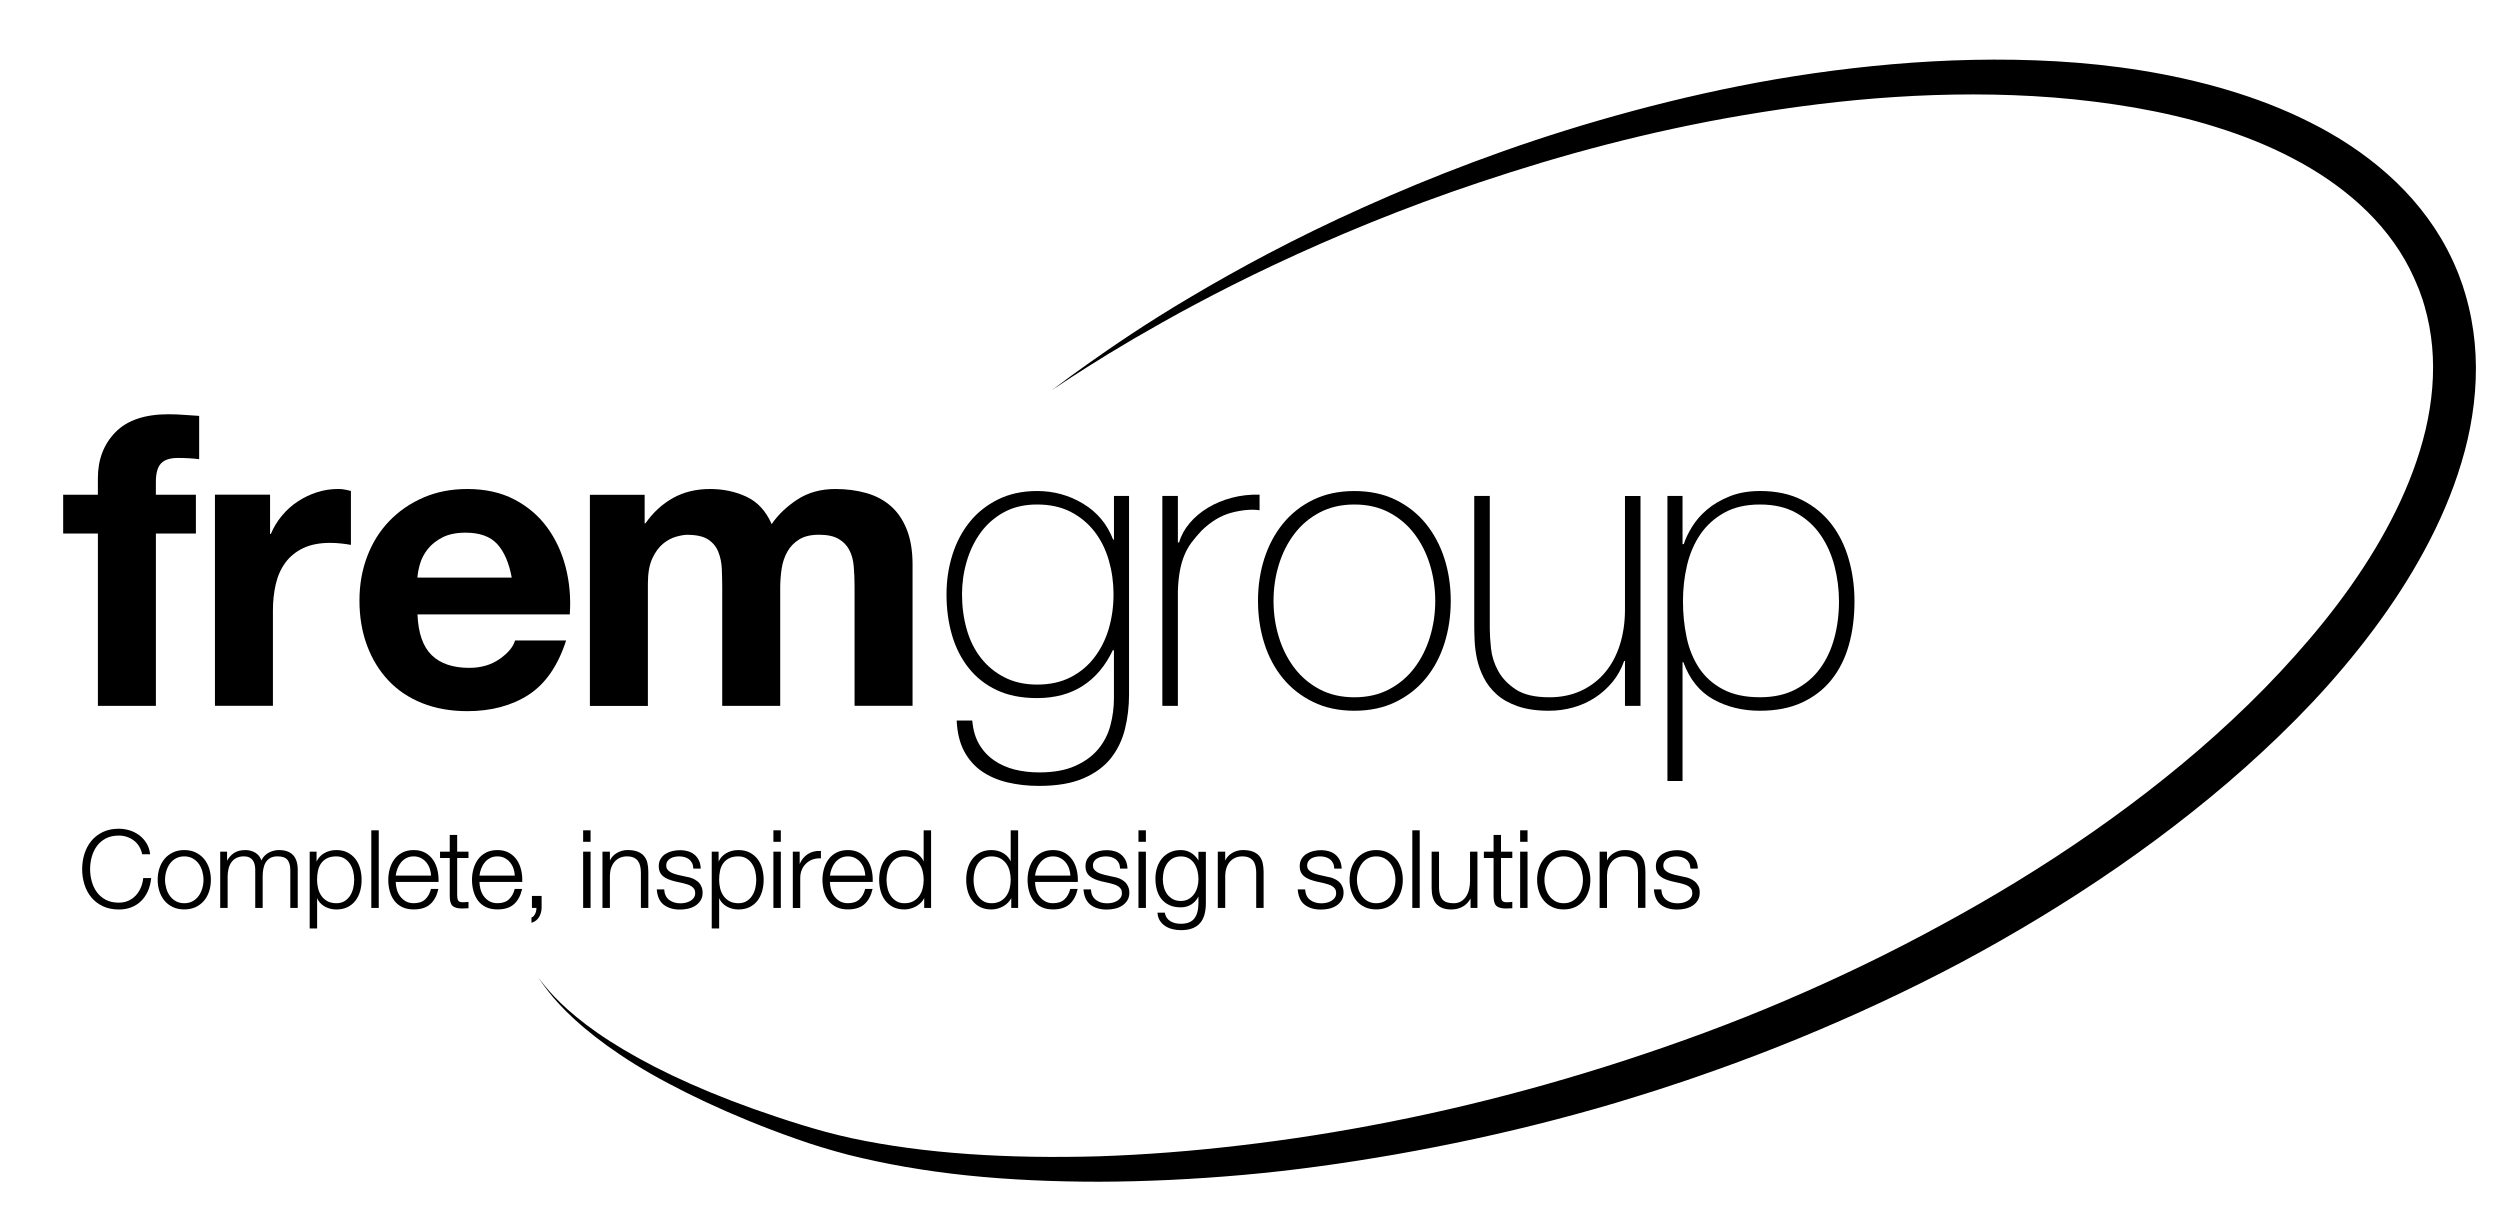 <?xml version="1.0" encoding="utf-8"?>
<!-- Generator: Adobe Illustrator 23.0.1, SVG Export Plug-In . SVG Version: 6.00 Build 0)  -->
<svg version="1.1" xmlns="http://www.w3.org/2000/svg" xmlns:xlink="http://www.w3.org/1999/xlink" x="0px" y="0px"
	 viewBox="0 0 811.29 398.79" style="enable-background:new 0 0 811.29 398.79;" xml:space="preserve">
<style type="text/css">
	.st0{display:none;}
	.st1{display:inline;fill:#FDE9F1;}
	.st2{display:inline;fill:none;stroke:#FAD5E5;stroke-width:0.5;stroke-miterlimit:10;}
</style>
<g id="Layer_1">
	<g>
		<path d="M46.47,285.01c-0.12,1.11-0.38,2.15-0.8,3.1c-0.41,0.95-0.96,1.8-1.63,2.51c-0.67,0.71-1.47,1.28-2.38,1.69
			s-1.96,0.62-3.11,0.62c-1.63,0-3.05-0.31-4.22-0.93c-1.17-0.62-2.14-1.45-2.89-2.47c-0.75-1.02-1.31-2.2-1.66-3.5
			c-0.36-1.3-0.54-2.64-0.54-3.98c0-1.36,0.18-2.71,0.54-4c0.36-1.29,0.92-2.46,1.66-3.49c0.75-1.02,1.72-1.85,2.89-2.47
			c1.17-0.62,2.59-0.93,4.22-0.93c0.89,0,1.76,0.13,2.58,0.4c0.81,0.26,1.57,0.65,2.25,1.16c0.68,0.5,1.26,1.14,1.73,1.88
			c0.47,0.75,0.81,1.6,1.02,2.54l0.02,0.08h2.57l-0.01-0.11c-0.16-1.31-0.56-2.49-1.19-3.5c-0.62-1.01-1.41-1.87-2.34-2.57
			c-0.93-0.69-1.97-1.22-3.11-1.57c-1.14-0.35-2.32-0.53-3.51-0.53c-1.97,0-3.72,0.36-5.21,1.08c-1.49,0.71-2.74,1.69-3.73,2.9
			c-0.98,1.21-1.73,2.61-2.22,4.18c-0.49,1.57-0.74,3.24-0.74,4.96c0,1.73,0.25,3.4,0.74,4.97c0.49,1.57,1.24,2.97,2.22,4.16
			c0.99,1.2,2.24,2.17,3.73,2.88c1.49,0.71,3.24,1.08,5.21,1.08c1.48,0,2.84-0.24,4.04-0.71c1.21-0.47,2.27-1.15,3.17-2.02
			c0.89-0.87,1.63-1.94,2.19-3.18c0.56-1.24,0.93-2.65,1.09-4.19l0.01-0.11h-2.58L46.47,285.01z"/>
		<path d="M66.21,278.73c-0.73-0.87-1.64-1.57-2.71-2.09c-1.07-0.52-2.32-0.78-3.7-0.78c-1.39,0-2.63,0.26-3.7,0.78
			c-1.07,0.52-1.98,1.22-2.71,2.09c-0.73,0.87-1.29,1.9-1.66,3.06c-0.38,1.16-0.56,2.41-0.56,3.72c0,1.31,0.19,2.56,0.56,3.72
			c0.38,1.16,0.94,2.19,1.66,3.06c0.73,0.87,1.64,1.57,2.71,2.07c1.07,0.51,2.32,0.76,3.7,0.76c1.38,0,2.63-0.26,3.7-0.76
			c1.07-0.5,1.98-1.2,2.71-2.07c0.73-0.87,1.29-1.9,1.66-3.06c0.38-1.16,0.56-2.41,0.56-3.72c0-1.31-0.19-2.56-0.56-3.72
			C67.5,280.63,66.93,279.6,66.21,278.73z M59.8,293.11c-1.03,0-1.94-0.22-2.72-0.65c-0.78-0.43-1.43-1.01-1.95-1.72
			c-0.52-0.71-0.91-1.53-1.17-2.44c-0.26-0.91-0.4-1.84-0.4-2.79c0-0.94,0.13-1.88,0.4-2.79c0.26-0.91,0.66-1.73,1.17-2.44
			c0.51-0.71,1.17-1.29,1.95-1.72c0.78-0.43,1.69-0.65,2.72-0.65c1.03,0,1.94,0.22,2.72,0.65c0.78,0.44,1.43,1.01,1.95,1.72
			c0.52,0.71,0.91,1.53,1.17,2.44c0.26,0.91,0.4,1.85,0.4,2.79c0,0.94-0.13,1.88-0.4,2.79c-0.26,0.91-0.66,1.73-1.17,2.44
			c-0.52,0.71-1.17,1.29-1.95,1.72C61.74,292.89,60.82,293.11,59.8,293.11z"/>
		<path d="M90.53,275.86c-1.2,0-2.35,0.3-3.41,0.89c-0.99,0.55-1.77,1.38-2.31,2.47c-0.35-1.09-1-1.92-1.91-2.47
			c-0.98-0.59-2.09-0.89-3.29-0.89c-1.48,0-2.72,0.32-3.68,0.96c-0.91,0.61-1.66,1.45-2.24,2.5v-2.94h-2.23v18.26h2.41v-10.18
			c0-0.94,0.1-1.82,0.31-2.62c0.21-0.79,0.52-1.49,0.95-2.07c0.42-0.58,0.97-1.04,1.64-1.37c0.67-0.33,1.48-0.5,2.39-0.5
			c0.68,0,1.27,0.12,1.74,0.34c0.47,0.22,0.85,0.54,1.13,0.93c0.28,0.4,0.49,0.87,0.61,1.4c0.13,0.54,0.19,1.12,0.19,1.71v12.35
			h2.41v-10.32c0-0.83,0.08-1.64,0.23-2.41c0.15-0.77,0.41-1.46,0.77-2.05c0.36-0.59,0.86-1.07,1.47-1.42
			c0.61-0.35,1.4-0.53,2.33-0.53c1.55,0,2.64,0.38,3.25,1.14c0.61,0.76,0.92,1.89,0.92,3.35v12.24h2.41v-12.35
			C96.62,278.02,94.57,275.86,90.53,275.86z"/>
		<path d="M115.34,278.75c-0.68-0.88-1.55-1.59-2.57-2.11c-1.02-0.52-2.25-0.78-3.63-0.78c-1.48,0-2.82,0.35-3.99,1.05
			c-1.08,0.64-1.9,1.55-2.42,2.69v-3.21h-2.23v24.91h2.41v-9.83c0.23,0.53,0.53,1.01,0.89,1.43c0.44,0.5,0.95,0.92,1.51,1.24
			c0.56,0.33,1.18,0.58,1.85,0.75c0.66,0.17,1.33,0.25,1.98,0.25c1.39,0,2.61-0.26,3.63-0.76c1.02-0.5,1.89-1.21,2.57-2.09
			c0.68-0.88,1.19-1.92,1.52-3.08c0.33-1.16,0.49-2.4,0.49-3.69s-0.17-2.53-0.49-3.68C116.53,280.66,116.02,279.63,115.34,278.75z
			 M109.13,293.11c-1.14,0-2.12-0.23-2.91-0.67c-0.79-0.45-1.44-1.03-1.93-1.74c-0.49-0.71-0.85-1.53-1.07-2.43
			c-0.22-0.91-0.33-1.84-0.33-2.76c0-1.02,0.1-2,0.29-2.92c0.19-0.91,0.54-1.73,1.02-2.41c0.48-0.68,1.13-1.24,1.92-1.65
			c0.8-0.41,1.81-0.62,3-0.62c1.03,0,1.92,0.23,2.64,0.67c0.73,0.45,1.34,1.03,1.81,1.74c0.47,0.71,0.82,1.53,1.04,2.44
			c0.22,0.91,0.33,1.84,0.33,2.76s-0.11,1.85-0.33,2.76c-0.22,0.91-0.57,1.73-1.04,2.44c-0.47,0.71-1.08,1.29-1.81,1.74
			C111.05,292.89,110.16,293.11,109.13,293.11z"/>
		<rect x="120.5" y="269.45" width="2.41" height="25.19"/>
		<path d="M140.56,279.07c-0.65-0.95-1.5-1.74-2.54-2.32c-1.04-0.59-2.3-0.89-3.76-0.89c-1.43,0-2.69,0.28-3.74,0.83
			c-1.05,0.55-1.91,1.29-2.57,2.2c-0.66,0.9-1.15,1.94-1.47,3.09c-0.32,1.15-0.48,2.33-0.48,3.53c0,1.29,0.16,2.53,0.48,3.68
			c0.32,1.16,0.81,2.2,1.47,3.08c0.66,0.88,1.53,1.59,2.57,2.09c1.05,0.51,2.3,0.76,3.74,0.76c2.3,0,4.11-0.57,5.37-1.71
			c1.26-1.13,2.13-2.75,2.6-4.81l0.03-0.12h-2.41l-0.02,0.08c-0.34,1.38-0.97,2.49-1.86,3.31c-0.89,0.82-2.14,1.23-3.71,1.23
			c-1.03,0-1.92-0.22-2.64-0.65c-0.73-0.43-1.34-0.99-1.82-1.65c-0.48-0.66-0.83-1.42-1.05-2.26c-0.21-0.8-0.32-1.59-0.33-2.34
			h13.89l0-0.1c0.05-1.27-0.07-2.53-0.35-3.75C141.68,281.13,141.21,280.02,140.56,279.07z M134.26,277.91
			c0.86,0,1.65,0.18,2.33,0.53c0.69,0.36,1.28,0.83,1.75,1.41c0.48,0.58,0.86,1.26,1.12,2.02c0.25,0.73,0.4,1.49,0.43,2.28h-11.47
			c0.1-0.77,0.28-1.53,0.56-2.26c0.29-0.77,0.68-1.45,1.16-2.04c0.48-0.58,1.07-1.05,1.75-1.41
			C132.58,278.09,133.38,277.91,134.26,277.91z"/>
		<path d="M148.36,270.96h-2.41v5.43h-3.15v2.05h3.15v12.25c-0.02,1.56,0.27,2.65,0.87,3.24c0.6,0.59,1.66,0.89,3.15,0.89
			c0.33,0,0.66-0.01,0.99-0.04c0.31-0.02,0.64-0.03,0.97-0.03h0.1v-2.07l-0.11,0.01c-0.62,0.07-1.26,0.11-1.87,0.11
			c-0.75-0.04-1.22-0.25-1.4-0.63c-0.19-0.39-0.29-0.95-0.29-1.65v-12.08h3.67v-2.05h-3.67V270.96z"/>
		<path d="M167.73,279.07c-0.65-0.95-1.5-1.74-2.54-2.32c-1.04-0.59-2.3-0.89-3.76-0.89c-1.43,0-2.69,0.28-3.74,0.83
			c-1.05,0.55-1.91,1.29-2.57,2.2c-0.66,0.9-1.15,1.94-1.47,3.09c-0.32,1.15-0.48,2.33-0.48,3.53c0,1.29,0.16,2.53,0.48,3.68
			c0.32,1.16,0.81,2.2,1.47,3.08c0.66,0.88,1.53,1.59,2.57,2.09c1.05,0.51,2.3,0.76,3.74,0.76c2.3,0,4.11-0.57,5.37-1.71
			c1.26-1.13,2.13-2.75,2.6-4.81l0.03-0.12h-2.41l-0.02,0.08c-0.34,1.38-0.97,2.49-1.86,3.31c-0.89,0.82-2.14,1.23-3.71,1.23
			c-1.03,0-1.92-0.22-2.64-0.65c-0.73-0.43-1.34-0.99-1.82-1.65c-0.48-0.66-0.83-1.42-1.05-2.26c-0.21-0.8-0.32-1.59-0.33-2.34
			h13.89l0-0.1c0.05-1.27-0.07-2.53-0.35-3.75C168.84,281.13,168.37,280.02,167.73,279.07z M161.43,277.91
			c0.86,0,1.65,0.18,2.33,0.53c0.69,0.36,1.28,0.83,1.75,1.41c0.48,0.58,0.86,1.26,1.12,2.02c0.25,0.73,0.4,1.49,0.43,2.28h-11.47
			c0.1-0.77,0.28-1.53,0.56-2.26c0.29-0.77,0.68-1.45,1.16-2.04c0.48-0.58,1.07-1.05,1.75-1.41
			C159.75,278.09,160.54,277.91,161.43,277.91z"/>
		<path d="M172.61,294.64h1.48c0.01,0.23-0.01,0.49-0.06,0.78c-0.06,0.33-0.15,0.65-0.29,0.96s-0.31,0.59-0.51,0.84
			c-0.2,0.24-0.43,0.41-0.69,0.49l-0.07,0.02v1.71l0.13-0.03c0.52-0.14,0.99-0.39,1.39-0.72c0.39-0.33,0.72-0.72,0.98-1.16
			c0.26-0.44,0.46-0.92,0.59-1.43c0.13-0.51,0.2-1.03,0.2-1.55v-3.81h-3.14V294.64z"/>
		<rect x="189.24" y="276.38" width="2.41" height="18.26"/>
		<rect x="189.24" y="269.45" width="2.41" height="3.73"/>
		<path d="M208.96,277.76c-0.52-0.6-1.22-1.08-2.09-1.41c-0.86-0.33-1.94-0.5-3.2-0.5c-1.3,0-2.5,0.34-3.59,1.01
			c-0.99,0.61-1.71,1.42-2.16,2.4v-2.88h-2.41v18.26h2.41v-10.63c0.02-0.87,0.17-1.69,0.43-2.44c0.26-0.74,0.63-1.39,1.1-1.93
			c0.47-0.53,1.04-0.96,1.72-1.27c0.67-0.31,1.45-0.46,2.32-0.46s1.6,0.14,2.18,0.41c0.58,0.27,1.04,0.65,1.38,1.12
			c0.34,0.48,0.58,1.05,0.72,1.69c0.14,0.65,0.21,1.37,0.21,2.13v11.37h2.41v-11.72c0-1.08-0.11-2.06-0.32-2.93
			C209.86,279.12,209.49,278.37,208.96,277.76z"/>
		<path d="M226.37,286.03c-0.49-0.4-1.05-0.73-1.67-0.98c-0.62-0.25-1.26-0.42-1.89-0.51l-2.94-0.66c-0.37-0.09-0.78-0.22-1.22-0.37
			c-0.43-0.15-0.84-0.34-1.2-0.57c-0.36-0.22-0.66-0.5-0.9-0.83c-0.23-0.32-0.35-0.72-0.35-1.18c0-0.56,0.12-1.04,0.37-1.42
			c0.25-0.38,0.58-0.7,0.98-0.93c0.41-0.24,0.86-0.41,1.35-0.51c1.12-0.24,2.25-0.2,3.23,0.07c0.54,0.15,1.03,0.38,1.45,0.7
			c0.42,0.32,0.75,0.72,1,1.21c0.25,0.49,0.39,1.07,0.41,1.73l0,0.1h2.41l0-0.1c-0.05-0.99-0.25-1.86-0.61-2.59
			c-0.36-0.73-0.84-1.36-1.44-1.85c-0.6-0.5-1.31-0.87-2.1-1.1c-1.48-0.44-3.25-0.47-4.99-0.07c-0.81,0.19-1.56,0.49-2.22,0.89
			c-0.66,0.4-1.21,0.94-1.63,1.61c-0.42,0.67-0.63,1.47-0.63,2.4c0,0.78,0.13,1.45,0.4,1.99c0.26,0.54,0.63,1,1.09,1.36
			c0.46,0.37,1,0.68,1.62,0.92c0.61,0.25,1.28,0.46,2.01,0.65l2.83,0.63c0.49,0.12,0.97,0.26,1.44,0.42
			c0.47,0.16,0.89,0.36,1.25,0.6c0.36,0.24,0.65,0.53,0.86,0.88c0.21,0.34,0.32,0.78,0.32,1.3c0,0.61-0.15,1.12-0.45,1.53
			c-0.3,0.42-0.7,0.77-1.18,1.04c-0.48,0.27-1.01,0.47-1.56,0.58c-0.56,0.11-1.11,0.17-1.64,0.17c-1.44,0-2.66-0.38-3.63-1.12
			c-0.96-0.74-1.5-1.85-1.59-3.3l-0.01-0.09h-2.41l0.01,0.11c0.19,2.24,0.96,3.88,2.3,4.9c1.33,1.01,3.09,1.53,5.22,1.53
			c0.84,0,1.71-0.09,2.58-0.28c0.87-0.19,1.67-0.5,2.36-0.94c0.7-0.44,1.28-1.01,1.73-1.71c0.45-0.7,0.68-1.56,0.68-2.56
			c0-0.81-0.16-1.52-0.47-2.11C227.26,286.94,226.85,286.43,226.37,286.03z"/>
		<path d="M245.81,278.75c-0.68-0.88-1.55-1.59-2.57-2.11c-1.02-0.52-2.25-0.78-3.63-0.78c-1.48,0-2.82,0.35-3.99,1.05
			c-1.08,0.64-1.9,1.55-2.42,2.69v-3.21h-2.23v24.91h2.41v-9.83c0.23,0.53,0.53,1.01,0.89,1.43c0.44,0.5,0.95,0.92,1.51,1.24
			c0.56,0.33,1.18,0.58,1.85,0.75c0.66,0.17,1.33,0.25,1.98,0.25c1.39,0,2.61-0.26,3.63-0.76c1.02-0.5,1.89-1.21,2.57-2.09
			c0.68-0.88,1.19-1.92,1.52-3.08c0.33-1.16,0.49-2.4,0.49-3.69s-0.17-2.53-0.49-3.68C247,280.66,246.49,279.63,245.81,278.75z
			 M239.61,293.11c-1.14,0-2.12-0.23-2.91-0.67c-0.79-0.45-1.44-1.03-1.93-1.74c-0.49-0.71-0.85-1.53-1.07-2.43
			c-0.22-0.91-0.33-1.84-0.33-2.76c0-1.02,0.1-2,0.29-2.92c0.19-0.91,0.54-1.73,1.02-2.41c0.48-0.68,1.13-1.24,1.92-1.65
			c0.8-0.41,1.81-0.62,3-0.62c1.03,0,1.92,0.23,2.64,0.67c0.73,0.45,1.34,1.03,1.81,1.74c0.47,0.71,0.82,1.53,1.04,2.44
			c0.22,0.91,0.33,1.84,0.33,2.76s-0.11,1.85-0.33,2.76c-0.22,0.91-0.57,1.73-1.04,2.44c-0.47,0.71-1.08,1.29-1.81,1.74
			C241.52,292.89,240.63,293.11,239.61,293.11z"/>
		<rect x="250.98" y="269.45" width="2.41" height="3.73"/>
		<rect x="250.98" y="276.38" width="2.41" height="18.26"/>
		<path d="M262.03,277.24c-1.11,0.75-1.95,1.8-2.52,3.14v-3.99h-2.23v18.26h2.41v-9.72c0-0.94,0.16-1.82,0.48-2.6
			c0.32-0.79,0.78-1.48,1.36-2.05c0.58-0.57,1.28-1.02,2.08-1.33c0.8-0.31,1.7-0.44,2.69-0.4l0.1,0v-2.41l-0.1,0
			C264.65,276.06,263.22,276.44,262.03,277.24z"/>
		<path d="M281.46,279.07c-0.65-0.95-1.5-1.74-2.54-2.32c-1.04-0.59-2.3-0.89-3.76-0.89c-1.43,0-2.69,0.28-3.74,0.83
			c-1.05,0.55-1.91,1.29-2.57,2.2c-0.66,0.9-1.15,1.94-1.47,3.09c-0.32,1.15-0.48,2.33-0.48,3.53c0,1.29,0.16,2.53,0.48,3.68
			c0.32,1.16,0.81,2.2,1.47,3.08c0.66,0.88,1.53,1.59,2.57,2.09c1.05,0.51,2.3,0.76,3.74,0.76c2.3,0,4.11-0.57,5.37-1.71
			c1.26-1.13,2.13-2.75,2.6-4.81l0.03-0.12h-2.41l-0.02,0.08c-0.34,1.38-0.97,2.49-1.86,3.31c-0.89,0.82-2.14,1.23-3.71,1.23
			c-1.03,0-1.92-0.22-2.64-0.65c-0.73-0.43-1.34-0.99-1.82-1.65c-0.48-0.66-0.83-1.42-1.05-2.26c-0.21-0.8-0.32-1.59-0.33-2.34
			h13.89l0-0.1c0.05-1.27-0.07-2.53-0.35-3.75C282.58,281.13,282.11,280.02,281.46,279.07z M275.17,277.91
			c0.86,0,1.65,0.18,2.33,0.53c0.69,0.36,1.28,0.83,1.75,1.41c0.48,0.58,0.86,1.26,1.12,2.02c0.25,0.73,0.4,1.49,0.43,2.28h-11.47
			c0.1-0.77,0.28-1.53,0.56-2.26c0.29-0.77,0.68-1.45,1.16-2.04c0.48-0.58,1.07-1.05,1.75-1.41
			C273.48,278.09,274.28,277.91,275.17,277.91z"/>
		<path d="M299.74,279.56c-0.23-0.53-0.53-1.01-0.89-1.43c-0.44-0.5-0.94-0.92-1.51-1.26c-0.57-0.34-1.18-0.6-1.83-0.76
			c-0.65-0.17-1.32-0.25-2-0.25c-1.39,0-2.61,0.26-3.63,0.78c-1.02,0.52-1.89,1.23-2.57,2.11c-0.68,0.88-1.19,1.92-1.52,3.08
			c-0.33,1.16-0.49,2.4-0.49,3.68s0.17,2.53,0.49,3.69c0.33,1.16,0.84,2.2,1.52,3.08c0.68,0.88,1.55,1.59,2.57,2.09
			c1.02,0.51,2.25,0.76,3.63,0.76c0.66,0,1.33-0.09,2-0.28c0.67-0.19,1.31-0.46,1.9-0.8c0.59-0.34,1.12-0.77,1.58-1.26
			c0.39-0.42,0.7-0.87,0.93-1.36v3.21h2.23v-25.19h-2.41V279.56z M293.51,277.91c1.14,0,2.12,0.23,2.91,0.67s1.43,1.03,1.93,1.74
			c0.49,0.71,0.85,1.53,1.07,2.43c0.22,0.91,0.33,1.84,0.33,2.76s-0.11,1.85-0.33,2.76c-0.22,0.91-0.58,1.72-1.07,2.43
			c-0.49,0.71-1.14,1.29-1.93,1.74c-0.79,0.44-1.76,0.67-2.91,0.67c-1.03,0-1.92-0.23-2.64-0.67c-0.73-0.45-1.34-1.03-1.81-1.74
			c-0.47-0.71-0.82-1.53-1.04-2.43c-0.22-0.91-0.33-1.84-0.33-2.76c0-0.92,0.11-1.85,0.33-2.76c0.22-0.91,0.57-1.72,1.04-2.44
			c0.47-0.71,1.08-1.29,1.81-1.74C291.59,278.14,292.48,277.91,293.51,277.91z"/>
		<path d="M327.99,279.56c-0.23-0.53-0.53-1.01-0.89-1.43c-0.44-0.5-0.94-0.92-1.51-1.26c-0.57-0.34-1.18-0.6-1.83-0.76
			c-0.65-0.17-1.32-0.25-2-0.25c-1.39,0-2.61,0.26-3.63,0.78c-1.02,0.52-1.89,1.23-2.57,2.11c-0.68,0.88-1.19,1.92-1.52,3.08
			c-0.33,1.16-0.49,2.4-0.49,3.68s0.17,2.53,0.49,3.69c0.33,1.16,0.84,2.2,1.52,3.08c0.68,0.88,1.55,1.59,2.57,2.09
			c1.02,0.51,2.25,0.76,3.63,0.76c0.66,0,1.33-0.09,2-0.28c0.67-0.19,1.31-0.46,1.9-0.8c0.59-0.34,1.12-0.77,1.58-1.26
			c0.39-0.42,0.7-0.87,0.93-1.36v3.21h2.23v-25.19h-2.41V279.56z M321.75,277.91c1.14,0,2.12,0.23,2.91,0.67s1.43,1.03,1.93,1.74
			c0.49,0.71,0.85,1.53,1.07,2.43c0.22,0.91,0.33,1.84,0.33,2.76s-0.11,1.85-0.33,2.76c-0.22,0.91-0.58,1.72-1.07,2.43
			c-0.49,0.71-1.14,1.29-1.93,1.74c-0.79,0.44-1.76,0.67-2.91,0.67c-1.03,0-1.92-0.23-2.64-0.67c-0.73-0.45-1.34-1.03-1.81-1.74
			c-0.47-0.71-0.82-1.53-1.04-2.43c-0.22-0.91-0.33-1.84-0.33-2.76c0-0.92,0.11-1.85,0.33-2.76c0.22-0.91,0.57-1.72,1.04-2.44
			c0.47-0.71,1.08-1.29,1.81-1.74C319.83,278.14,320.72,277.91,321.75,277.91z"/>
		<path d="M348.02,279.07c-0.65-0.95-1.5-1.74-2.54-2.32c-1.04-0.59-2.3-0.89-3.76-0.89c-1.43,0-2.69,0.28-3.74,0.83
			c-1.05,0.55-1.91,1.29-2.57,2.2c-0.66,0.9-1.15,1.94-1.47,3.09c-0.32,1.15-0.48,2.33-0.48,3.53c0,1.29,0.16,2.53,0.48,3.68
			c0.32,1.16,0.81,2.2,1.47,3.08c0.66,0.88,1.53,1.59,2.57,2.09c1.05,0.51,2.3,0.76,3.74,0.76c2.3,0,4.11-0.57,5.37-1.71
			c1.26-1.13,2.13-2.75,2.6-4.81l0.03-0.12h-2.41l-0.02,0.08c-0.34,1.38-0.97,2.49-1.86,3.31c-0.89,0.82-2.14,1.23-3.71,1.23
			c-1.03,0-1.92-0.22-2.64-0.65c-0.73-0.43-1.34-0.99-1.82-1.65c-0.48-0.66-0.83-1.42-1.05-2.26c-0.21-0.8-0.32-1.59-0.33-2.34
			h13.89l0-0.1c0.05-1.27-0.07-2.53-0.35-3.75C349.14,281.13,348.67,280.02,348.02,279.07z M341.73,277.91
			c0.86,0,1.65,0.18,2.33,0.53c0.69,0.36,1.28,0.83,1.75,1.41c0.48,0.58,0.86,1.26,1.12,2.02c0.25,0.73,0.4,1.49,0.43,2.28h-11.47
			c0.1-0.77,0.28-1.53,0.56-2.26c0.29-0.77,0.68-1.45,1.16-2.04c0.48-0.58,1.07-1.05,1.75-1.41
			C340.04,278.09,340.84,277.91,341.73,277.91z"/>
		<path d="M364.85,286.03c-0.49-0.4-1.05-0.73-1.67-0.98c-0.62-0.25-1.26-0.42-1.89-0.51l-2.94-0.66c-0.37-0.09-0.78-0.22-1.22-0.37
			c-0.43-0.15-0.84-0.34-1.2-0.57c-0.36-0.22-0.66-0.5-0.9-0.83c-0.23-0.32-0.35-0.72-0.35-1.18c0-0.56,0.12-1.04,0.37-1.42
			c0.25-0.38,0.58-0.7,0.98-0.93c0.41-0.24,0.86-0.41,1.35-0.51c1.12-0.24,2.25-0.2,3.23,0.07c0.54,0.15,1.03,0.38,1.45,0.7
			c0.42,0.32,0.75,0.72,1,1.21c0.25,0.49,0.39,1.07,0.41,1.73l0,0.1h2.41l0-0.1c-0.05-0.99-0.25-1.86-0.61-2.59
			c-0.36-0.73-0.84-1.36-1.44-1.85c-0.6-0.5-1.31-0.87-2.1-1.1c-1.48-0.44-3.25-0.47-4.99-0.07c-0.81,0.19-1.56,0.49-2.22,0.89
			c-0.66,0.4-1.21,0.94-1.63,1.61c-0.42,0.67-0.63,1.47-0.63,2.4c0,0.78,0.13,1.45,0.4,1.99c0.26,0.54,0.63,1,1.09,1.36
			c0.46,0.37,1,0.68,1.62,0.92c0.61,0.25,1.28,0.46,2.01,0.65l2.83,0.63c0.49,0.12,0.97,0.26,1.44,0.42
			c0.47,0.16,0.89,0.36,1.25,0.6c0.36,0.24,0.65,0.53,0.86,0.88c0.21,0.34,0.32,0.78,0.32,1.3c0,0.61-0.15,1.12-0.45,1.53
			c-0.3,0.42-0.7,0.77-1.18,1.04c-0.48,0.27-1.01,0.47-1.56,0.58c-0.56,0.11-1.11,0.17-1.64,0.17c-1.44,0-2.66-0.38-3.63-1.12
			c-0.96-0.74-1.5-1.85-1.59-3.3l-0.01-0.09h-2.41l0.01,0.11c0.19,2.24,0.96,3.88,2.3,4.9c1.33,1.01,3.09,1.53,5.22,1.53
			c0.84,0,1.71-0.09,2.58-0.28c0.87-0.19,1.67-0.5,2.36-0.94c0.7-0.44,1.28-1.01,1.73-1.71c0.45-0.7,0.68-1.56,0.68-2.56
			c0-0.81-0.16-1.52-0.47-2.11C365.74,286.94,365.34,286.43,364.85,286.03z"/>
		<rect x="369.45" y="276.38" width="2.41" height="18.26"/>
		<rect x="369.45" y="269.45" width="2.41" height="3.73"/>
		<path d="M388.92,279.29c-0.2-0.4-0.47-0.79-0.79-1.16c-0.39-0.45-0.84-0.85-1.33-1.19c-0.5-0.34-1.05-0.61-1.65-0.8
			c-0.6-0.19-1.25-0.28-1.94-0.28c-1.32,0-2.5,0.24-3.53,0.73c-1.02,0.48-1.9,1.15-2.59,1.99c-0.69,0.83-1.23,1.82-1.59,2.94
			c-0.36,1.11-0.55,2.31-0.55,3.55c0,1.29,0.15,2.52,0.46,3.65c0.3,1.14,0.8,2.15,1.47,2.99c0.67,0.85,1.54,1.52,2.57,2.01
			c1.04,0.48,2.3,0.73,3.75,0.73c1.34,0,2.53-0.35,3.54-1.03c0.93-0.63,1.66-1.47,2.17-2.49v2.16c0,2.16-0.45,3.83-1.34,4.98
			c-0.89,1.14-2.36,1.71-4.37,1.71c-0.6,0-1.19-0.06-1.76-0.19c-0.57-0.13-1.1-0.33-1.56-0.6c-0.46-0.27-0.87-0.63-1.19-1.08
			c-0.33-0.44-0.55-1-0.66-1.65l-0.01-0.08h-2.4l0.01,0.11c0.07,0.97,0.34,1.82,0.8,2.52c0.46,0.7,1.05,1.28,1.74,1.73
			c0.69,0.45,1.49,0.78,2.36,0.99c0.86,0.21,1.77,0.32,2.68,0.32c1.48,0,2.74-0.2,3.76-0.6c1.03-0.4,1.87-0.99,2.51-1.74
			c0.64-0.75,1.11-1.69,1.4-2.77c0.29-1.08,0.44-2.3,0.44-3.63v-16.69h-2.41V279.29z M383.21,292.38c-1.01,0-1.89-0.2-2.61-0.6
			c-0.73-0.4-1.34-0.93-1.82-1.58c-0.48-0.65-0.84-1.41-1.07-2.26c-0.23-0.85-0.35-1.74-0.35-2.63c0-0.92,0.11-1.84,0.33-2.72
			c0.22-0.88,0.57-1.68,1.05-2.36c0.48-0.69,1.09-1.25,1.82-1.67c0.73-0.42,1.62-0.64,2.65-0.64c1.02,0,1.91,0.22,2.63,0.65
			c0.72,0.43,1.31,1.01,1.77,1.72c0.46,0.71,0.79,1.51,1,2.38c0.21,0.88,0.31,1.76,0.31,2.64c0,0.9-0.12,1.78-0.36,2.63
			c-0.24,0.85-0.61,1.61-1.09,2.26c-0.48,0.65-1.08,1.18-1.79,1.58C384.98,292.17,384.15,292.38,383.21,292.38z"/>
		<path d="M408.64,277.76c-0.52-0.6-1.22-1.08-2.09-1.41c-0.86-0.33-1.94-0.5-3.2-0.5c-1.3,0-2.5,0.34-3.59,1.01
			c-0.99,0.61-1.71,1.42-2.16,2.4v-2.88h-2.41v18.26h2.41v-10.63c0.02-0.87,0.17-1.69,0.43-2.44c0.26-0.74,0.63-1.39,1.1-1.93
			c0.47-0.53,1.04-0.96,1.72-1.27c0.67-0.31,1.45-0.46,2.32-0.46c0.87,0,1.6,0.14,2.18,0.41c0.58,0.27,1.04,0.65,1.38,1.12
			c0.34,0.48,0.58,1.05,0.72,1.7c0.14,0.65,0.21,1.37,0.21,2.13v11.37h2.4v-11.72c0-1.08-0.11-2.06-0.32-2.93
			C409.54,279.12,409.16,278.37,408.64,277.76z"/>
		<path d="M434.37,286.03c-0.48-0.4-1.05-0.73-1.67-0.98c-0.62-0.25-1.26-0.42-1.89-0.51l-2.94-0.66c-0.38-0.09-0.79-0.22-1.22-0.37
			c-0.44-0.15-0.84-0.34-1.21-0.57c-0.36-0.22-0.66-0.5-0.9-0.83c-0.23-0.32-0.35-0.72-0.35-1.18c0-0.56,0.13-1.04,0.37-1.42
			c0.25-0.38,0.58-0.69,0.98-0.93c0.41-0.24,0.86-0.41,1.35-0.51c1.12-0.24,2.24-0.2,3.23,0.07c0.54,0.15,1.03,0.38,1.45,0.7
			c0.42,0.32,0.75,0.72,1,1.21c0.25,0.49,0.39,1.07,0.41,1.73l0,0.1h2.41l0-0.1c-0.05-0.99-0.25-1.86-0.6-2.59
			c-0.36-0.73-0.84-1.36-1.44-1.85c-0.6-0.5-1.31-0.87-2.1-1.1c-1.48-0.44-3.25-0.47-4.99-0.07c-0.81,0.19-1.56,0.49-2.22,0.89
			c-0.66,0.4-1.21,0.94-1.63,1.61c-0.42,0.67-0.63,1.47-0.63,2.4c0,0.78,0.13,1.45,0.4,1.99c0.26,0.54,0.63,1,1.09,1.36
			c0.46,0.37,1,0.68,1.62,0.92c0.61,0.25,1.29,0.47,2.01,0.65l2.83,0.63c0.49,0.12,0.97,0.26,1.44,0.42
			c0.47,0.16,0.89,0.36,1.25,0.6c0.36,0.23,0.65,0.53,0.86,0.88c0.21,0.34,0.32,0.78,0.32,1.3c0,0.61-0.15,1.12-0.45,1.53
			c-0.3,0.42-0.7,0.77-1.18,1.04c-0.48,0.27-1.01,0.47-1.56,0.58c-0.56,0.11-1.11,0.17-1.64,0.17c-1.44,0-2.66-0.38-3.63-1.12
			c-0.96-0.74-1.5-1.85-1.59-3.3l-0.01-0.09h-2.41l0.01,0.11c0.19,2.24,0.96,3.88,2.3,4.9c1.33,1.01,3.09,1.53,5.22,1.53
			c0.84,0,1.71-0.09,2.58-0.28c0.87-0.19,1.67-0.5,2.36-0.94c0.7-0.44,1.28-1.01,1.73-1.71c0.45-0.7,0.68-1.56,0.68-2.56
			c0-0.81-0.16-1.52-0.47-2.11C435.26,286.94,434.86,286.43,434.37,286.03z"/>
		<path d="M453.01,278.73c-0.73-0.87-1.64-1.57-2.71-2.09c-1.07-0.52-2.32-0.78-3.7-0.78s-2.63,0.26-3.7,0.78
			c-1.07,0.52-1.98,1.22-2.71,2.09c-0.73,0.87-1.29,1.9-1.66,3.06c-0.38,1.16-0.57,2.41-0.57,3.72c0,1.31,0.19,2.57,0.57,3.72
			c0.38,1.16,0.93,2.19,1.66,3.06c0.73,0.87,1.64,1.57,2.71,2.07c1.07,0.51,2.32,0.76,3.7,0.76s2.63-0.26,3.7-0.76
			c1.07-0.5,1.98-1.2,2.71-2.07c0.73-0.87,1.29-1.9,1.66-3.06c0.38-1.16,0.56-2.41,0.56-3.72c0-1.31-0.19-2.56-0.56-3.72
			C454.3,280.63,453.74,279.6,453.01,278.73z M446.6,293.11c-1.03,0-1.94-0.22-2.72-0.65c-0.78-0.43-1.43-1.01-1.95-1.72
			s-0.91-1.53-1.18-2.44c-0.26-0.91-0.4-1.84-0.4-2.79c0-0.94,0.13-1.88,0.4-2.79c0.26-0.91,0.66-1.73,1.18-2.44
			c0.51-0.71,1.17-1.29,1.95-1.72c0.78-0.43,1.69-0.65,2.72-0.65s1.94,0.22,2.72,0.65c0.78,0.44,1.43,1.01,1.95,1.72
			c0.51,0.71,0.91,1.53,1.17,2.44c0.26,0.91,0.4,1.85,0.4,2.79c0,0.94-0.13,1.88-0.4,2.79c-0.26,0.91-0.66,1.73-1.17,2.44
			c-0.51,0.71-1.17,1.29-1.95,1.72C448.54,292.89,447.62,293.11,446.6,293.11z"/>
		<rect x="458.32" y="269.45" width="2.4" height="25.19"/>
		<path d="M477.05,285.97c0,0.9-0.11,1.79-0.31,2.65c-0.21,0.86-0.53,1.63-0.97,2.3c-0.43,0.66-0.99,1.2-1.65,1.6
			c-0.66,0.4-1.46,0.6-2.4,0.6c-1.71,0-2.93-0.41-3.62-1.22c-0.69-0.82-1.07-2.05-1.11-3.65v-11.86h-2.4v11.82
			c0,1.08,0.12,2.05,0.35,2.9c0.24,0.85,0.61,1.58,1.12,2.17c0.51,0.59,1.18,1.05,2,1.38c0.81,0.32,1.81,0.48,2.96,0.48
			c1.36,0,2.62-0.33,3.74-0.98c1.05-0.61,1.87-1.48,2.46-2.59v3.07h2.23v-18.26h-2.4V285.97z"/>
		<path d="M487.09,270.96h-2.4v5.43h-3.15v2.05h3.15v12.25c-0.02,1.56,0.27,2.65,0.87,3.24c0.6,0.59,1.66,0.89,3.15,0.89
			c0.33,0,0.66-0.01,0.99-0.04c0.31-0.02,0.64-0.03,0.97-0.03h0.1v-2.07l-0.11,0.01c-0.62,0.07-1.26,0.11-1.87,0.11
			c-0.75-0.04-1.22-0.26-1.4-0.63c-0.19-0.39-0.29-0.95-0.29-1.65v-12.08h3.67v-2.05h-3.67V270.96z"/>
		<rect x="493.31" y="276.38" width="2.4" height="18.26"/>
		<rect x="493.31" y="269.45" width="2.4" height="3.73"/>
		<path d="M513.87,278.73c-0.73-0.87-1.64-1.57-2.71-2.09c-1.07-0.52-2.32-0.78-3.7-0.78s-2.63,0.26-3.7,0.78
			c-1.07,0.52-1.98,1.22-2.71,2.09c-0.73,0.87-1.29,1.9-1.66,3.06c-0.38,1.16-0.57,2.41-0.57,3.72c0,1.31,0.19,2.57,0.57,3.72
			c0.38,1.16,0.93,2.19,1.66,3.06c0.73,0.87,1.64,1.57,2.71,2.07c1.07,0.51,2.32,0.76,3.7,0.76s2.63-0.26,3.7-0.76
			c1.07-0.5,1.98-1.2,2.71-2.07c0.73-0.87,1.29-1.9,1.66-3.06c0.38-1.16,0.56-2.41,0.56-3.72c0-1.31-0.19-2.56-0.56-3.72
			C515.15,280.63,514.59,279.6,513.87,278.73z M507.45,293.11c-1.03,0-1.94-0.22-2.72-0.65c-0.78-0.43-1.43-1.01-1.95-1.72
			s-0.91-1.53-1.18-2.44c-0.26-0.91-0.4-1.84-0.4-2.79c0-0.94,0.13-1.88,0.4-2.79c0.26-0.91,0.66-1.73,1.18-2.44
			c0.51-0.71,1.17-1.29,1.95-1.72c0.78-0.43,1.69-0.65,2.72-0.65s1.94,0.22,2.72,0.65c0.78,0.44,1.43,1.01,1.95,1.72
			c0.51,0.71,0.91,1.53,1.17,2.44c0.26,0.91,0.4,1.85,0.4,2.79c0,0.94-0.13,1.88-0.4,2.79c-0.26,0.91-0.66,1.73-1.17,2.44
			c-0.51,0.71-1.17,1.29-1.95,1.72C509.4,292.89,508.48,293.11,507.45,293.11z"/>
		<path d="M532.54,277.76c-0.52-0.6-1.22-1.08-2.09-1.41c-0.86-0.33-1.94-0.5-3.2-0.5c-1.3,0-2.5,0.34-3.59,1.01
			c-0.99,0.61-1.71,1.42-2.16,2.39v-2.88h-2.4v18.26h2.4v-10.63c0.02-0.87,0.17-1.69,0.43-2.44c0.26-0.74,0.63-1.39,1.1-1.93
			c0.47-0.53,1.04-0.96,1.72-1.27c0.67-0.31,1.45-0.46,2.32-0.46c0.87,0,1.6,0.14,2.18,0.41c0.58,0.27,1.04,0.65,1.38,1.12
			s0.58,1.04,0.72,1.69c0.14,0.66,0.21,1.37,0.21,2.13v11.37h2.4v-11.72c0-1.07-0.11-2.06-0.32-2.93
			C533.44,279.12,533.07,278.37,532.54,277.76z"/>
		<path d="M551.15,287.53c-0.31-0.59-0.71-1.1-1.2-1.5c-0.48-0.4-1.05-0.73-1.67-0.98c-0.62-0.25-1.26-0.42-1.89-0.51l-2.94-0.66
			c-0.38-0.09-0.79-0.22-1.22-0.37c-0.44-0.15-0.84-0.34-1.21-0.57c-0.36-0.22-0.66-0.5-0.9-0.83c-0.23-0.32-0.35-0.72-0.35-1.18
			c0-0.56,0.13-1.04,0.37-1.42c0.25-0.38,0.58-0.7,0.98-0.93c0.41-0.24,0.86-0.41,1.35-0.51c1.12-0.24,2.24-0.2,3.23,0.07
			c0.54,0.15,1.03,0.38,1.45,0.7c0.42,0.32,0.75,0.72,1,1.21c0.25,0.49,0.39,1.07,0.41,1.73l0,0.1h2.41l0-0.1
			c-0.05-0.99-0.25-1.86-0.6-2.59c-0.36-0.73-0.84-1.36-1.44-1.85c-0.6-0.5-1.31-0.87-2.1-1.1c-1.48-0.44-3.24-0.47-4.99-0.07
			c-0.81,0.19-1.56,0.49-2.22,0.89c-0.66,0.4-1.21,0.94-1.63,1.61c-0.42,0.67-0.63,1.47-0.63,2.4c0,0.78,0.13,1.45,0.4,1.99
			c0.26,0.54,0.63,1,1.09,1.36c0.46,0.37,1,0.68,1.62,0.92c0.61,0.25,1.29,0.47,2.01,0.65l2.83,0.63c0.49,0.12,0.97,0.26,1.44,0.42
			c0.47,0.16,0.89,0.36,1.25,0.6c0.36,0.23,0.65,0.53,0.86,0.88c0.21,0.34,0.32,0.78,0.32,1.3c0,0.61-0.15,1.12-0.45,1.53
			c-0.3,0.42-0.7,0.77-1.18,1.04c-0.48,0.27-1.01,0.47-1.56,0.58c-0.56,0.11-1.11,0.17-1.64,0.17c-1.44,0-2.66-0.38-3.63-1.12
			c-0.96-0.74-1.5-1.85-1.59-3.3l-0.01-0.09h-2.41l0.01,0.11c0.19,2.24,0.96,3.88,2.3,4.9c1.33,1.01,3.09,1.53,5.22,1.53
			c0.84,0,1.71-0.09,2.58-0.28c0.87-0.19,1.67-0.5,2.36-0.94c0.7-0.44,1.28-1.01,1.73-1.71c0.45-0.7,0.68-1.56,0.68-2.56
			C551.61,288.83,551.45,288.12,551.15,287.53z"/>
	</g>
	<path d="M341.35,126.61c0,0,0.99-0.74,2.92-2.17c0.96-0.72,2.16-1.6,3.59-2.66c1.44-1.03,3.11-2.23,5-3.59
		c7.6-5.37,18.84-13.15,33.83-21.99c14.97-8.87,33.57-18.99,55.75-28.91c22.14-9.96,47.76-19.92,76.55-28.25
		c14.39-4.17,29.55-7.97,45.43-11.13c15.88-3.15,32.48-5.57,49.67-7.07c17.19-1.48,34.99-1.98,53.2-0.95
		c18.2,1.06,36.83,3.77,55.27,9.21c9.21,2.73,18.37,6.18,27.2,10.65c8.85,4.44,17.37,9.96,25.04,16.78
		c7.66,6.8,14.42,15,19.34,24.37c0.62,1.16,1.18,2.37,1.76,3.55c0.58,1.19,1.05,2.43,1.58,3.64l0.19,0.46
		c0,0.01,0.21,0.51,0.24,0.61l0.31,0.85l0.62,1.71l0.31,0.86l0.31,0.99l0.61,1.98c1.53,5.19,2.5,10.37,3.01,15.67
		c1.01,10.58,0.03,21.22-2.3,31.4c-2.38,10.19-6.04,19.96-10.54,29.23c-9.03,18.57-21.2,35.22-34.66,50.41
		c-6.76,7.59-13.92,14.77-21.33,21.64c-7.4,6.88-15.07,13.42-22.94,19.66c-15.73,12.49-32.22,23.81-49.13,34.07
		c-8.45,5.13-17.01,10.01-25.64,14.63c-8.65,4.59-17.37,8.93-26.14,13.02c-17.51,8.18-35.28,15.46-52.87,21.73
		c-4.45,1.55-8.88,3.17-13.3,4.59c-2.21,0.73-4.41,1.46-6.61,2.18c-2.21,0.69-4.41,1.38-6.61,2.07c-8.79,2.78-17.59,5.22-26.32,7.51
		c-17.47,4.57-34.75,8.25-51.68,11.24c-16.93,2.96-33.5,5.26-49.6,6.68c-16.11,1.43-31.72,2.16-46.73,2.21
		c-15,0-29.39-0.65-43.01-2.07c-13.62-1.43-26.46-3.68-38.34-6.66c-5.91-1.55-11.66-3.28-16.97-5.19
		c-5.38-1.89-10.49-3.83-15.36-5.83c-9.74-3.99-18.5-8.1-26.2-12.22c-15.46-8.16-26.42-16.67-33.02-23.27
		c-3.32-3.29-5.56-6.09-6.98-8.03c-0.74-0.95-1.21-1.73-1.57-2.23c-0.34-0.51-0.52-0.76-0.52-0.76s0.19,0.25,0.56,0.73
		c0.38,0.48,0.89,1.23,1.68,2.14c1.52,1.85,3.9,4.51,7.36,7.58c3.46,3.07,7.97,6.59,13.62,10.2c5.65,3.61,12.37,7.38,20.16,11.09
		c7.78,3.71,16.61,7.38,26.4,10.88c9.81,3.41,20.49,7.05,32.11,9.56c23.35,4.98,50.49,6.66,79.95,5.83
		c14.74-0.49,30.07-1.66,45.87-3.53c15.79-1.84,32.06-4.37,48.63-7.66c33.14-6.52,67.63-16.17,102.06-28.9
		c17.35-6.43,34.51-13.73,51.56-21.96c8.52-4.11,16.98-8.46,25.36-13.04c8.4-4.55,16.72-9.33,24.93-14.37
		c16.42-10.06,32.39-21.13,47.55-33.27c7.58-6.07,14.96-12.41,22.03-19.05c7.09-6.63,13.9-13.55,20.32-20.78
		c12.88-14.39,24.36-30.06,32.69-47.03c4.16-8.47,7.47-17.27,9.6-26.22c2.09-8.95,2.93-18.07,2.12-26.95
		c-0.4-4.41-1.23-8.85-2.42-12.99l-0.45-1.5l-0.22-0.75l-0.31-0.86l-0.61-1.71l-0.31-0.86l-0.26-0.61c-0.82-2.04-1.74-4.04-2.72-6
		c-3.98-7.83-9.56-14.82-16.12-20.79c-6.56-5.98-14.05-11.01-22.02-15.14c-7.96-4.16-16.38-7.46-24.95-10.12
		c-8.57-2.69-17.33-4.67-26.09-6.22c-8.78-1.5-17.57-2.59-26.32-3.29c-17.51-1.36-34.8-1.25-51.59-0.16
		c-16.8,1.08-33.08,3.2-48.74,5.83c-15.66,2.64-30.69,5.94-44.99,9.64c-14.3,3.69-27.85,7.83-40.64,12.1
		c-12.76,4.24-24.81,8.75-35.93,13.26c-22.29,9.07-41.23,18.21-56.5,26.36c-7.65,4.05-14.35,7.91-20.18,11.27
		c-5.8,3.41-10.69,6.4-14.61,8.89c-1.96,1.25-3.69,2.35-5.18,3.31c-1.48,0.98-2.72,1.8-3.73,2.46
		C342.38,125.93,341.35,126.61,341.35,126.61z"/>
	<g>
		<path d="M20.5,173.13v-12.59h11.26v-5.3c0-6.1,1.9-11.09,5.7-14.98c3.8-3.89,9.54-5.83,17.23-5.83c1.68,0,3.36,0.07,5.04,0.2
			c1.68,0.13,3.31,0.24,4.9,0.33v14.05c-2.21-0.27-4.51-0.4-6.89-0.4c-2.56,0-4.4,0.6-5.5,1.79c-1.11,1.19-1.66,3.2-1.66,6.03v4.11
			h12.99v12.59H50.59v55.93H31.77v-55.93H20.5z"/>
		<path d="M87.64,160.54v12.72h0.26c0.88-2.12,2.08-4.09,3.58-5.9c1.5-1.81,3.22-3.36,5.17-4.64c1.94-1.28,4.02-2.27,6.23-2.98
			c2.21-0.71,4.51-1.06,6.89-1.06c1.24,0,2.6,0.22,4.11,0.66v17.49c-0.88-0.18-1.94-0.33-3.18-0.46c-1.24-0.13-2.43-0.2-3.58-0.2
			c-3.45,0-6.36,0.58-8.75,1.72c-2.39,1.15-4.31,2.72-5.76,4.7c-1.46,1.99-2.5,4.31-3.11,6.96c-0.62,2.65-0.93,5.52-0.93,8.61v30.88
			H69.75v-68.52H87.64z"/>
		<path d="M140.1,212.62c2.83,2.74,6.89,4.11,12.19,4.11c3.8,0,7.07-0.95,9.81-2.85c2.74-1.9,4.42-3.91,5.04-6.03h16.57
			c-2.65,8.22-6.72,14.09-12.19,17.63c-5.48,3.53-12.11,5.3-19.88,5.3c-5.39,0-10.25-0.86-14.58-2.58c-4.33-1.72-8-4.17-11-7.36
			c-3-3.18-5.32-6.98-6.96-11.4c-1.64-4.42-2.45-9.28-2.45-14.58c0-5.12,0.84-9.89,2.52-14.31c1.68-4.42,4.06-8.24,7.16-11.46
			c3.09-3.22,6.78-5.76,11.07-7.62c4.28-1.86,9.03-2.78,14.25-2.78c5.83,0,10.91,1.13,15.24,3.38c4.33,2.25,7.89,5.28,10.67,9.08
			c2.78,3.8,4.79,8.13,6.03,12.99c1.24,4.86,1.68,9.94,1.32,15.24h-49.43C135.73,205.47,137.27,209.88,140.1,212.62z M161.37,176.57
			c-2.25-2.47-5.68-3.71-10.27-3.71c-3,0-5.5,0.51-7.49,1.52c-1.99,1.02-3.58,2.28-4.77,3.78c-1.19,1.5-2.03,3.09-2.52,4.77
			c-0.49,1.68-0.77,3.18-0.86,4.51h30.61C165.19,182.67,163.63,179.05,161.37,176.57z"/>
		<path d="M209.2,160.54v9.28h0.27c2.47-3.53,5.45-6.27,8.95-8.22c3.49-1.94,7.49-2.91,11.99-2.91c4.33,0,8.28,0.84,11.86,2.52
			c3.58,1.68,6.3,4.64,8.15,8.88c2.03-3,4.79-5.65,8.28-7.95c3.49-2.3,7.62-3.45,12.39-3.45c3.62,0,6.98,0.44,10.07,1.32
			c3.09,0.88,5.74,2.3,7.95,4.24c2.21,1.94,3.93,4.49,5.17,7.62c1.24,3.14,1.86,6.91,1.86,11.33v45.85h-18.82v-38.83
			c0-2.3-0.09-4.46-0.27-6.49c-0.18-2.03-0.66-3.8-1.46-5.3c-0.79-1.5-1.97-2.69-3.51-3.58c-1.55-0.88-3.64-1.32-6.3-1.32
			s-4.79,0.51-6.43,1.52c-1.64,1.02-2.92,2.34-3.84,3.98c-0.93,1.64-1.55,3.49-1.86,5.57c-0.31,2.08-0.46,4.17-0.46,6.3v38.17
			h-18.82v-38.43c0-2.03-0.05-4.04-0.13-6.03c-0.09-1.99-0.46-3.82-1.13-5.5c-0.66-1.68-1.77-3.03-3.31-4.04
			c-1.55-1.01-3.82-1.52-6.83-1.52c-0.88,0-2.05,0.2-3.51,0.6c-1.46,0.4-2.87,1.15-4.24,2.25c-1.37,1.11-2.54,2.7-3.51,4.77
			c-0.97,2.08-1.46,4.79-1.46,8.15v39.76h-18.82v-68.52H209.2z"/>
		<path d="M366.39,160.94v64.54c0,3.8-0.44,7.49-1.32,11.07c-0.88,3.58-2.4,6.74-4.56,9.48c-2.16,2.74-5.14,4.92-8.93,6.56
			c-3.79,1.63-8.59,2.45-14.41,2.45c-3.61,0-7.01-0.38-10.18-1.13c-3.17-0.75-5.95-1.95-8.33-3.58c-2.38-1.64-4.3-3.8-5.75-6.49
			c-1.45-2.7-2.27-6.03-2.45-10.01h5.04c0.27,3,1.01,5.57,2.25,7.69c1.24,2.12,2.85,3.86,4.84,5.23c1.99,1.37,4.22,2.36,6.69,2.98
			c2.47,0.62,5.12,0.93,7.95,0.93c4.68,0,8.59-0.71,11.73-2.12c3.14-1.41,5.63-3.25,7.49-5.5c1.85-2.25,3.16-4.82,3.91-7.69
			c0.75-2.87,1.13-5.76,1.13-8.68v-15.64h-0.38c-2.38,5.04-5.62,8.88-9.72,11.53c-4.1,2.65-9.06,3.98-14.88,3.98
			c-5.02,0-9.37-0.86-13.02-2.58c-3.66-1.72-6.7-4.11-9.12-7.16c-2.42-3.05-4.23-6.6-5.42-10.67c-1.19-4.06-1.79-8.48-1.79-13.25
			c0-4.51,0.64-8.79,1.92-12.86c1.28-4.06,3.16-7.62,5.63-10.67c2.47-3.05,5.54-5.48,9.21-7.29c3.67-1.81,7.89-2.72,12.66-2.72
			c5.39,0,10.36,1.37,14.91,4.11c4.55,2.74,7.8,6.63,9.74,11.66h0.27v-14.18H366.39z M336.57,163.72c-4.15,0-7.75,0.84-10.8,2.52
			c-3.05,1.68-5.57,3.89-7.55,6.63c-1.99,2.74-3.49,5.85-4.51,9.34c-1.02,3.49-1.52,7.05-1.52,10.67c0,3.98,0.51,7.75,1.52,11.33
			c1.01,3.58,2.56,6.69,4.64,9.34c2.08,2.65,4.64,4.75,7.69,6.29c3.05,1.55,6.56,2.32,10.54,2.32c4.15,0,7.77-0.8,10.87-2.39
			c3.09-1.59,5.68-3.75,7.75-6.49c2.08-2.74,3.62-5.85,4.64-9.34c1.01-3.49,1.52-7.18,1.52-11.07c0-3.8-0.51-7.47-1.52-11
			c-1.02-3.53-2.56-6.65-4.64-9.34c-2.08-2.69-4.66-4.84-7.75-6.43C344.35,164.51,340.73,163.72,336.57,163.72z"/>
		<path d="M382.24,176.04h0.4c0.62-2.21,1.74-4.28,3.38-6.23c1.63-1.94,3.62-3.62,5.96-5.04c2.34-1.41,4.95-2.5,7.82-3.25
			c2.87-0.75,5.85-1.08,8.95-0.99v5.04c-2.65-0.35-5.68-0.09-9.08,0.8c-3.4,0.88-6.65,2.83-9.74,5.83
			c-1.24,1.33-2.32,2.61-3.25,3.84c-0.93,1.24-1.7,2.61-2.32,4.11c-0.62,1.5-1.11,3.18-1.46,5.04c-0.35,1.86-0.58,4.06-0.66,6.63
			v37.24h-5.04v-68.12h5.04V176.04z"/>
		<path d="M408.24,195c0-4.86,0.68-9.43,2.05-13.72c1.37-4.28,3.38-8.06,6.03-11.33c2.65-3.27,5.92-5.85,9.81-7.75
			c3.89-1.9,8.35-2.85,13.38-2.85c5.04,0,9.5,0.95,13.39,2.85c3.89,1.9,7.16,4.49,9.81,7.75c2.65,3.27,4.66,7.05,6.03,11.33
			c1.37,4.29,2.05,8.86,2.05,13.72c0,4.86-0.68,9.45-2.05,13.78c-1.37,4.33-3.38,8.11-6.03,11.33c-2.65,3.23-5.92,5.79-9.81,7.69
			c-3.89,1.9-8.35,2.85-13.39,2.85c-5.04,0-9.5-0.95-13.38-2.85c-3.89-1.9-7.16-4.46-9.81-7.69c-2.65-3.22-4.66-7-6.03-11.33
			C408.92,204.45,408.24,199.86,408.24,195z M413.28,195c0,4.06,0.57,7.97,1.72,11.73c1.15,3.76,2.83,7.09,5.04,10.01
			c2.21,2.92,4.95,5.23,8.22,6.96c3.27,1.72,7.02,2.58,11.26,2.58c4.24,0,8-0.86,11.26-2.58c3.27-1.72,6.01-4.04,8.22-6.96
			c2.21-2.92,3.89-6.25,5.04-10.01c1.15-3.75,1.72-7.66,1.72-11.73c0-4.06-0.58-7.97-1.72-11.73c-1.15-3.75-2.83-7.09-5.04-10.01
			c-2.21-2.92-4.95-5.23-8.22-6.96c-3.27-1.72-7.02-2.58-11.26-2.58c-4.24,0-8,0.86-11.26,2.58c-3.27,1.72-6.01,4.04-8.22,6.96
			c-2.21,2.91-3.89,6.25-5.04,10.01C413.85,187.02,413.28,190.93,413.28,195z"/>
		<path d="M532.37,229.06h-5.04v-14.58h-0.27c-0.88,2.56-2.14,4.84-3.78,6.83c-1.64,1.99-3.54,3.69-5.7,5.1
			c-2.17,1.41-4.53,2.48-7.09,3.18c-2.56,0.71-5.17,1.06-7.82,1.06c-3.98,0-7.35-0.49-10.14-1.46c-2.78-0.97-5.06-2.25-6.82-3.84
			c-1.77-1.59-3.16-3.38-4.18-5.37c-1.02-1.99-1.74-4-2.19-6.03c-0.44-2.03-0.71-4-0.79-5.9c-0.09-1.9-0.13-3.55-0.13-4.97v-42.14
			h5.04v43.07c0,1.77,0.13,3.91,0.4,6.43c0.27,2.52,1.04,4.95,2.32,7.29c1.28,2.34,3.2,4.35,5.76,6.03
			c2.56,1.68,6.18,2.52,10.87,2.52c3.8,0,7.22-0.71,10.27-2.12c3.05-1.41,5.63-3.38,7.75-5.9c2.12-2.52,3.73-5.52,4.84-9.01
			c1.1-3.49,1.66-7.31,1.66-11.46v-36.84h5.04V229.06z"/>
		<path d="M546.02,176.57h0.4c0.53-1.68,1.41-3.53,2.65-5.57c1.24-2.03,2.87-3.91,4.9-5.63c2.03-1.72,4.48-3.16,7.36-4.31
			c2.87-1.15,6.16-1.72,9.87-1.72c5.21,0,9.74,0.97,13.58,2.92c3.84,1.94,7.02,4.55,9.54,7.82c2.52,3.27,4.39,7.07,5.63,11.4
			c1.24,4.33,1.86,8.88,1.86,13.65c0,5.21-0.62,9.99-1.86,14.31c-1.24,4.33-3.12,8.06-5.65,11.2c-2.52,3.14-5.71,5.59-9.56,7.36
			c-3.85,1.77-8.39,2.65-13.62,2.65c-5.67,0-10.72-1.24-15.15-3.71c-4.43-2.47-7.66-6.49-9.7-12.06h-0.26l0,38.57h-4.9v-92.5h4.9
			V176.57z M571.14,226.27c4.43,0,8.26-0.84,11.49-2.52c3.23-1.68,5.89-3.93,7.97-6.76c2.08-2.83,3.63-6.12,4.65-9.87
			c1.02-3.75,1.53-7.75,1.53-11.99c0-3.89-0.49-7.71-1.46-11.46c-0.98-3.75-2.48-7.11-4.52-10.07c-2.04-2.96-4.67-5.34-7.91-7.16
			c-3.23-1.81-7.15-2.72-11.76-2.72c-4.52,0-8.37,0.88-11.56,2.65c-3.19,1.77-5.78,4.11-7.77,7.02c-1.99,2.92-3.43,6.25-4.32,10.01
			c-0.89,3.76-1.33,7.67-1.33,11.73c0,4.07,0.4,7.98,1.19,11.73c0.8,3.76,2.15,7.07,4.05,9.94c1.91,2.87,4.47,5.17,7.71,6.89
			C562.35,225.41,566.35,226.27,571.14,226.27z"/>
	</g>
</g>
<g id="Guideline" class="st0">
	<path class="st1" d="M-19.72,138.87h12.59v11.26h5.3c6.1,0,11.09,1.9,14.98,5.7c3.89,3.8,5.83,9.54,5.83,17.23
		c0,1.68-0.07,3.36-0.2,5.04c-0.13,1.68-0.24,3.31-0.33,4.9H4.4c0.27-2.21,0.4-4.51,0.4-6.89c0-2.56-0.6-4.4-1.79-5.5
		c-1.19-1.11-3.2-1.66-6.03-1.66h-4.11v12.99h-12.59v-12.99h-55.93v-18.82h55.93V138.87z"/>
	<path class="st1" d="M859.41,138.87H872v11.26h5.3c6.1,0,11.09,1.9,14.98,5.7c3.89,3.8,5.83,9.54,5.83,17.23
		c0,1.68-0.07,3.36-0.2,5.04c-0.13,1.68-0.24,3.31-0.33,4.9h-14.05c0.27-2.21,0.4-4.51,0.4-6.89c0-2.56-0.6-4.4-1.79-5.5
		c-1.19-1.11-3.2-1.66-6.03-1.66H872v12.99h-12.59v-12.99h-55.93v-18.82h55.93V138.87z"/>
	<path class="st1" d="M593.53-19.35v12.59h-11.26v5.3c0,6.1-1.9,11.09-5.7,14.98c-3.8,3.89-9.54,5.83-17.23,5.83
		c-1.68,0-3.36-0.07-5.04-0.2c-1.68-0.13-3.31-0.24-4.9-0.33V4.77c2.21,0.27,4.51,0.4,6.89,0.4c2.56,0,4.4-0.6,5.5-1.79
		c1.11-1.19,1.66-3.2,1.66-6.03v-4.11h-12.99v-12.59h12.99v-55.93h18.82v55.93H593.53z"/>
	<path class="st1" d="M377.21,439.45v12.59h-11.26v5.3c0,6.1-1.9,11.09-5.7,14.98c-3.8,3.89-9.54,5.83-17.23,5.83
		c-1.68,0-3.36-0.07-5.04-0.2c-1.68-0.13-3.31-0.24-4.9-0.33v-14.05c2.21,0.27,4.51,0.4,6.89,0.4c2.56,0,4.4-0.6,5.5-1.79
		c1.11-1.19,1.66-3.2,1.66-6.03v-4.11h-12.99v-12.59h12.99v-55.93h18.82v55.93H377.21z"/>
	<rect x="-75.64" y="-75.28" class="st2" width="973.76" height="553.42"/>
	<rect x="18.52" y="19.34" class="st2" width="783.22" height="365.95"/>
</g>
</svg>
